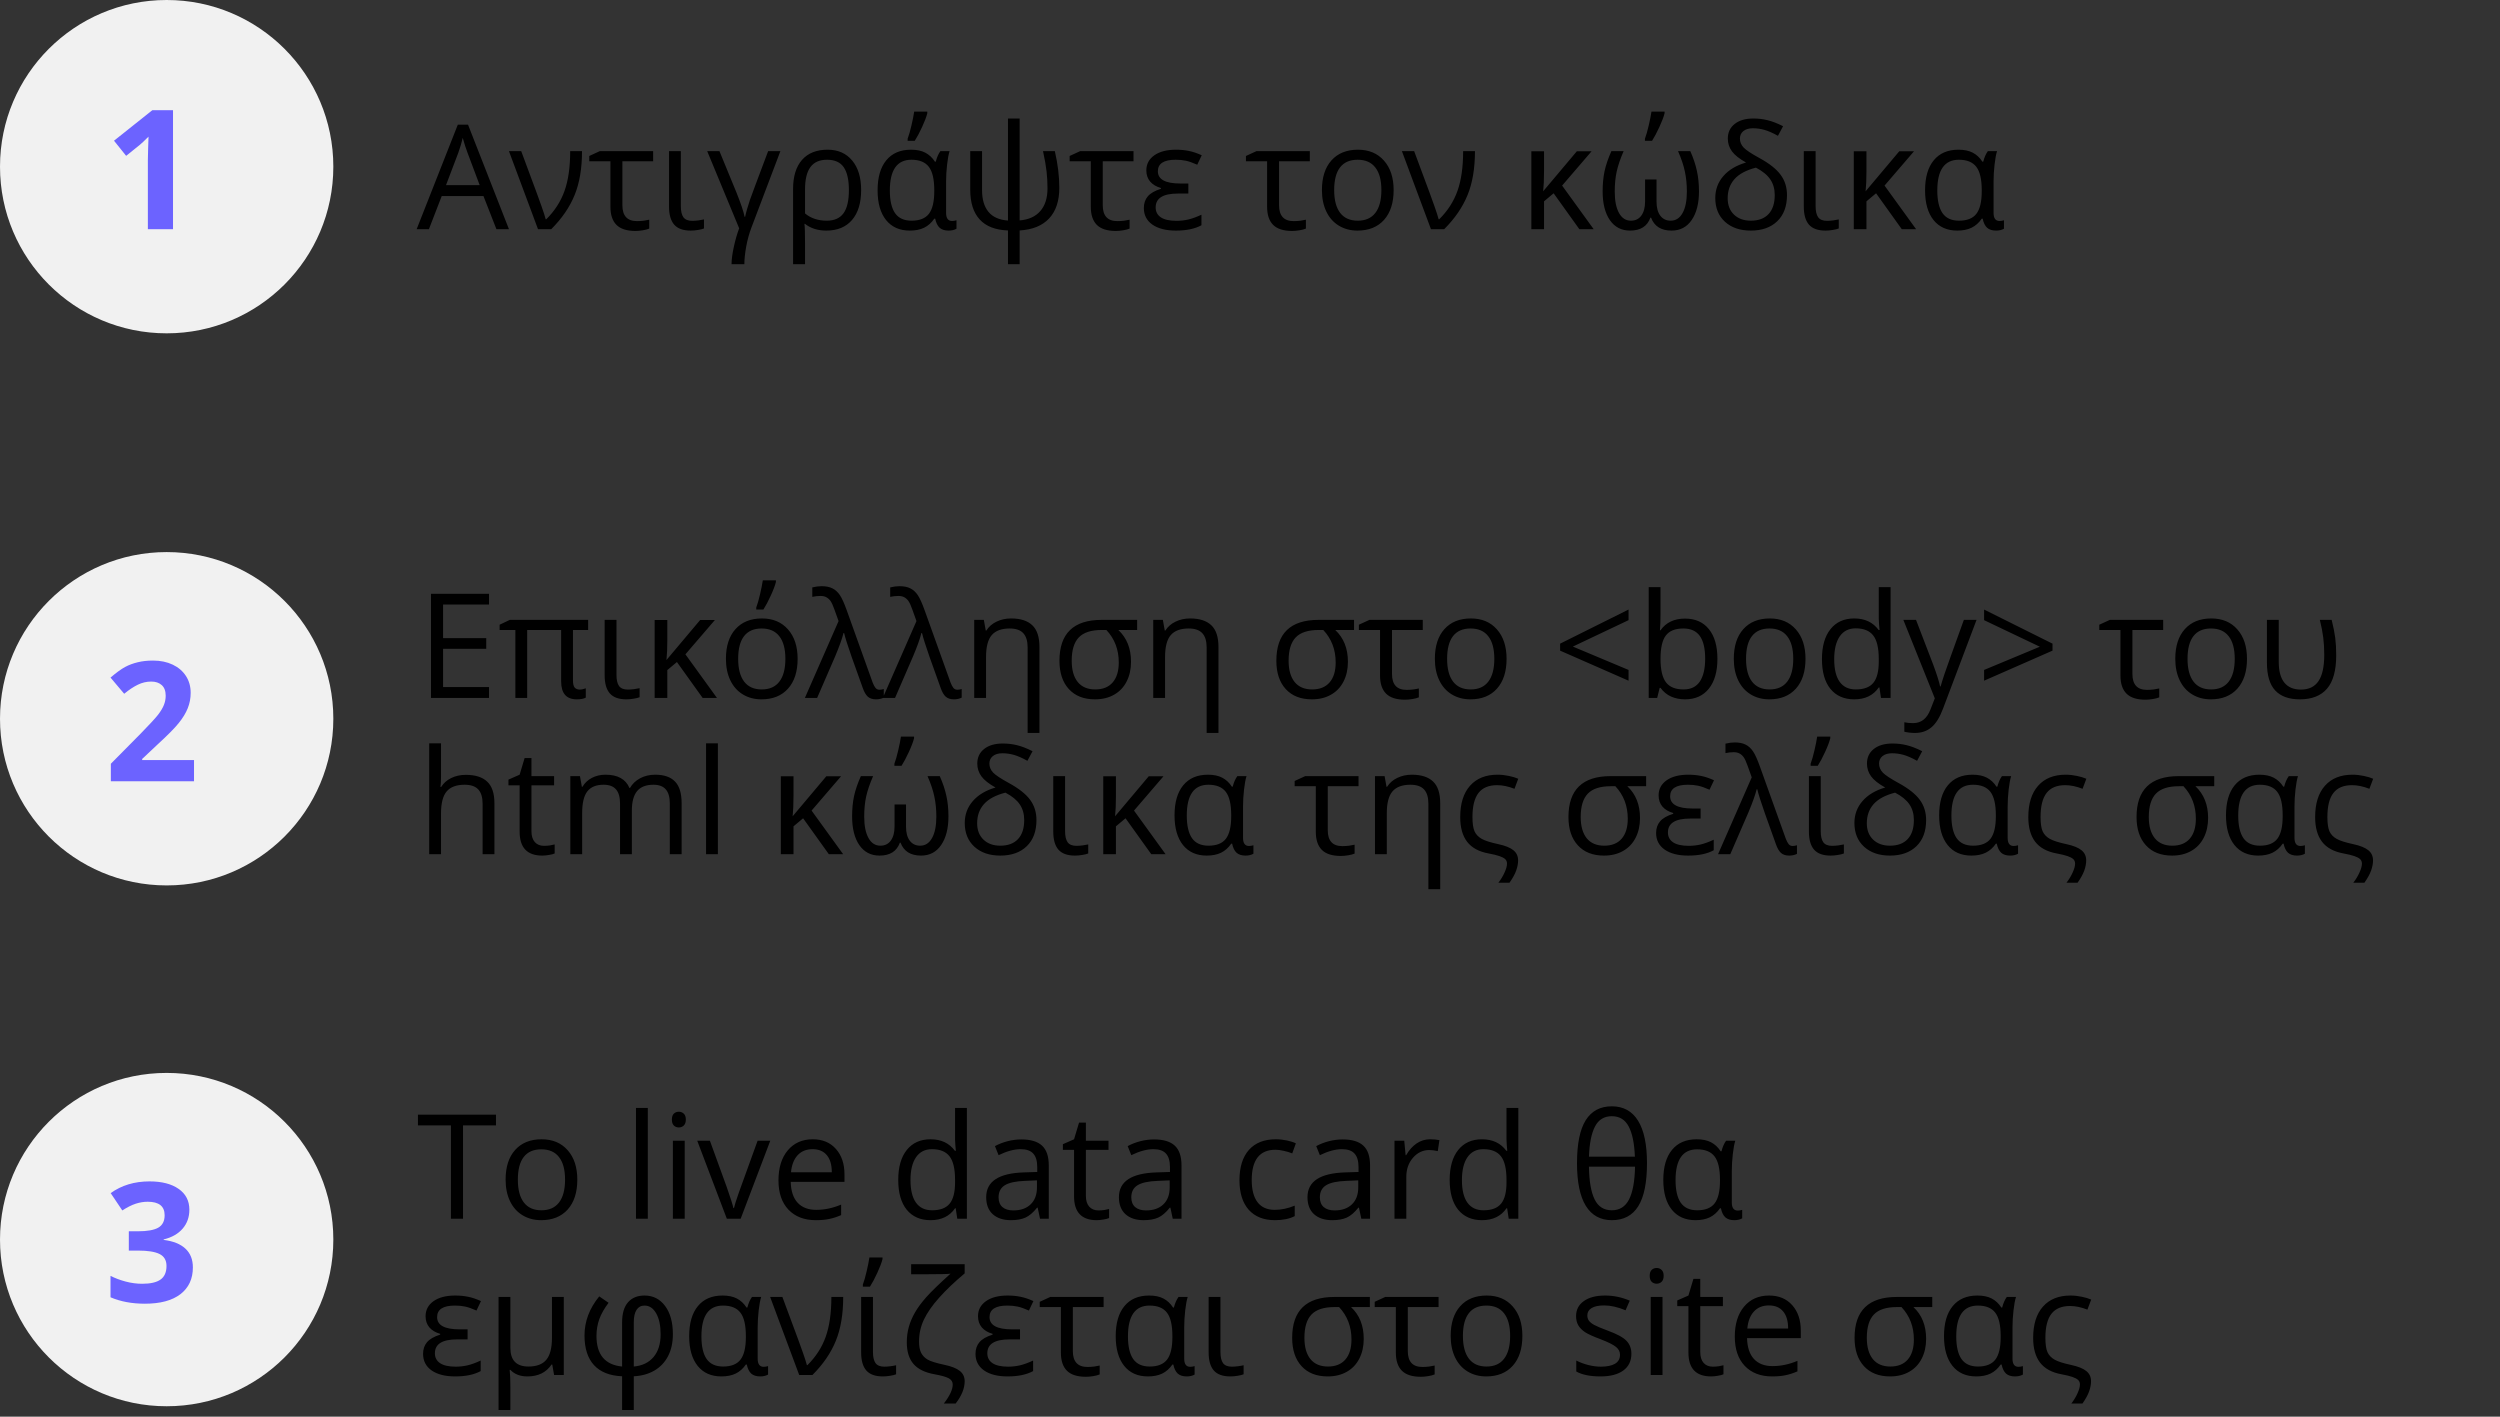 <svg width="240" height="136" viewBox="0 0 240 136" fill="none" xmlns="http://www.w3.org/2000/svg">
<rect x="0" y="0" width="240" height="136" fill="#333333" stroke="none"/>
<path d="M47.656 22L46.412 18.821H42.406L41.176 22H40L43.951 11.965H44.929L48.859 22H47.656ZM46.05 17.775L44.888 14.679C44.737 14.287 44.582 13.806 44.423 13.236C44.323 13.674 44.179 14.155 43.992 14.679L42.816 17.775H46.05ZM48.859 14.508H50.035L51.532 18.541C51.651 18.846 51.803 19.27 51.99 19.812C52.182 20.355 52.314 20.767 52.387 21.05H52.441C53.248 20.252 53.831 19.348 54.191 18.336C54.556 17.32 54.738 16.044 54.738 14.508H55.873C55.873 16.162 55.636 17.568 55.162 18.726C54.693 19.883 53.945 20.975 52.92 22H51.648L48.859 14.508ZM62.702 14.508V15.479H59.749V19.703C59.749 20.719 60.216 21.227 61.15 21.227C61.365 21.227 61.583 21.214 61.807 21.186C62.03 21.155 62.203 21.123 62.326 21.091V21.945C62.167 22.014 61.959 22.068 61.704 22.109C61.453 22.15 61.219 22.171 61 22.171C60.175 22.171 59.569 21.977 59.182 21.59C58.794 21.203 58.601 20.621 58.601 19.847V15.479H56.57V14.973L57.582 14.508H62.702ZM65.361 14.508V19.799C65.361 20.273 65.443 20.626 65.607 20.858C65.776 21.086 66.059 21.2 66.455 21.2C66.624 21.2 66.822 21.186 67.05 21.159C67.282 21.127 67.46 21.095 67.583 21.064V21.932C67.442 21.991 67.25 22.039 67.009 22.075C66.772 22.116 66.539 22.137 66.311 22.137C65.582 22.137 65.051 21.945 64.719 21.562C64.391 21.18 64.227 20.603 64.227 19.833V14.508H65.361ZM71.459 25.363H70.228C70.228 24.926 70.301 24.372 70.447 23.702C70.593 23.032 70.764 22.438 70.96 21.918L67.891 14.508H69.066L70.707 18.5C71.135 19.571 71.393 20.341 71.48 20.811H71.534C71.557 20.674 71.614 20.444 71.705 20.12C71.801 19.797 71.897 19.489 71.992 19.197C72.092 18.901 72.676 17.338 73.742 14.508H74.918L72.149 21.815C71.931 22.381 71.76 22.996 71.637 23.661C71.518 24.326 71.459 24.894 71.459 25.363ZM82.67 18.247C82.67 19.482 82.378 20.439 81.795 21.118C81.212 21.797 80.389 22.137 79.327 22.137C78.511 22.137 77.83 21.922 77.283 21.494H77.228C77.265 21.772 77.283 22.394 77.283 23.36V25.363H76.135V18.151C76.135 16.939 76.42 16.007 76.989 15.355C77.564 14.699 78.384 14.371 79.45 14.371C80.448 14.371 81.234 14.717 81.809 15.41C82.383 16.098 82.67 17.044 82.67 18.247ZM79.395 15.335C78.675 15.335 78.142 15.572 77.796 16.046C77.454 16.515 77.283 17.226 77.283 18.179V20.489C77.839 20.954 78.534 21.186 79.368 21.186C80.093 21.186 80.628 20.95 80.975 20.476C81.321 20.002 81.494 19.259 81.494 18.247C81.494 17.272 81.33 16.543 81.002 16.06C80.674 15.576 80.138 15.335 79.395 15.335ZM87.51 21.186C88.28 21.186 88.836 20.965 89.178 20.523C89.519 20.077 89.69 19.357 89.69 18.363V18.261C89.69 17.217 89.517 16.47 89.171 16.019C88.825 15.563 88.266 15.335 87.496 15.335C86.115 15.335 85.425 16.319 85.425 18.288C85.425 19.254 85.591 19.979 85.924 20.462C86.261 20.945 86.79 21.186 87.51 21.186ZM87.339 22.137C86.364 22.137 85.605 21.799 85.062 21.125C84.52 20.446 84.249 19.496 84.249 18.274C84.249 17.026 84.527 16.064 85.083 15.39C85.639 14.711 86.43 14.371 87.455 14.371C88.007 14.371 88.465 14.467 88.829 14.658C89.198 14.85 89.506 15.137 89.752 15.52H89.834C89.943 15.1 90.091 14.763 90.278 14.508H91.16C91.064 14.809 90.985 15.239 90.921 15.8C90.857 16.36 90.825 16.905 90.825 17.434V20.435C90.825 20.954 91.017 21.214 91.399 21.214C91.532 21.214 91.673 21.191 91.823 21.145V21.959C91.614 22.078 91.361 22.137 91.064 22.137C90.695 22.137 90.408 22.046 90.203 21.863C90.003 21.676 89.861 21.387 89.779 20.995H89.69C89.421 21.387 89.096 21.676 88.713 21.863C88.335 22.046 87.877 22.137 87.339 22.137ZM87.134 13.318C87.257 12.99 87.378 12.569 87.496 12.054C87.619 11.534 87.708 11.088 87.763 10.714H89.02V10.871C88.939 11.208 88.772 11.648 88.522 12.19C88.275 12.728 88.041 13.17 87.817 13.517H87.134V13.318ZM97.887 11.377V21.159C98.743 21.091 99.402 20.795 99.862 20.27C100.327 19.742 100.56 19.013 100.56 18.083C100.56 17.536 100.53 16.996 100.471 16.463C100.411 15.925 100.298 15.273 100.129 14.508H101.264C101.551 15.747 101.694 16.923 101.694 18.035C101.694 19.293 101.368 20.27 100.717 20.968C100.07 21.665 99.126 22.05 97.887 22.123V25.363H96.766V22.123C95.562 22.082 94.658 21.731 94.052 21.07C93.446 20.41 93.143 19.459 93.143 18.22V14.508H94.277V18.261C94.277 19.149 94.482 19.842 94.893 20.339C95.303 20.836 95.927 21.114 96.766 21.173V11.377H97.887ZM108.817 14.508V15.479H105.864V19.703C105.864 20.719 106.331 21.227 107.266 21.227C107.48 21.227 107.699 21.214 107.922 21.186C108.145 21.155 108.318 21.123 108.441 21.091V21.945C108.282 22.014 108.075 22.068 107.819 22.109C107.569 22.15 107.334 22.171 107.115 22.171C106.29 22.171 105.684 21.977 105.297 21.59C104.91 21.203 104.716 20.621 104.716 19.847V15.479H102.686V14.973L103.697 14.508H108.817ZM114.081 17.618V18.582H113.069C111.652 18.582 110.943 19.026 110.943 19.915C110.943 20.325 111.11 20.642 111.442 20.865C111.78 21.088 112.281 21.2 112.946 21.2C113.329 21.2 113.71 21.157 114.088 21.07C114.466 20.979 114.883 20.826 115.339 20.612V21.624C114.715 21.966 113.899 22.137 112.892 22.137C111.935 22.137 111.18 21.945 110.629 21.562C110.082 21.175 109.809 20.644 109.809 19.97C109.809 19.523 109.934 19.152 110.185 18.855C110.435 18.555 110.857 18.311 111.449 18.124V18.049C111.003 17.921 110.656 17.714 110.41 17.427C110.169 17.135 110.048 16.78 110.048 16.36C110.048 15.754 110.303 15.271 110.813 14.911C111.324 14.551 112.017 14.371 112.892 14.371C113.334 14.371 113.742 14.41 114.115 14.487C114.493 14.56 114.91 14.699 115.366 14.904L114.936 15.813C114.507 15.622 114.145 15.495 113.849 15.431C113.552 15.367 113.224 15.335 112.864 15.335C111.725 15.335 111.155 15.704 111.155 16.442C111.155 17.226 111.878 17.618 113.322 17.618H114.081ZM125.743 14.508V15.479H122.79V19.703C122.79 20.719 123.257 21.227 124.191 21.227C124.406 21.227 124.624 21.214 124.848 21.186C125.071 21.155 125.244 21.123 125.367 21.091V21.945C125.208 22.014 125 22.068 124.745 22.109C124.494 22.15 124.26 22.171 124.041 22.171C123.216 22.171 122.61 21.977 122.223 21.59C121.835 21.203 121.642 20.621 121.642 19.847V15.479H119.611V14.973L120.623 14.508H125.743ZM133.789 18.247C133.789 19.468 133.481 20.423 132.866 21.111C132.251 21.795 131.401 22.137 130.316 22.137C129.646 22.137 129.052 21.98 128.532 21.665C128.013 21.351 127.612 20.899 127.329 20.311C127.047 19.724 126.905 19.035 126.905 18.247C126.905 17.026 127.211 16.076 127.821 15.396C128.432 14.713 129.28 14.371 130.364 14.371C131.412 14.371 132.244 14.72 132.859 15.417C133.479 16.114 133.789 17.058 133.789 18.247ZM128.081 18.247C128.081 19.204 128.272 19.933 128.655 20.435C129.038 20.936 129.601 21.186 130.344 21.186C131.087 21.186 131.649 20.938 132.032 20.441C132.42 19.94 132.613 19.209 132.613 18.247C132.613 17.295 132.42 16.572 132.032 16.08C131.649 15.583 131.082 15.335 130.33 15.335C129.587 15.335 129.027 15.579 128.648 16.066C128.27 16.554 128.081 17.281 128.081 18.247ZM134.582 14.508H135.758L137.255 18.541C137.373 18.846 137.526 19.27 137.713 19.812C137.904 20.355 138.036 20.767 138.109 21.05H138.164C138.971 20.252 139.554 19.348 139.914 18.336C140.279 17.32 140.461 16.044 140.461 14.508H141.596C141.596 16.162 141.359 17.568 140.885 18.726C140.415 19.883 139.668 20.975 138.643 22H137.371L134.582 14.508ZM151.378 14.521H152.793L149.963 17.816L152.991 22H151.617L149.149 18.555L148.227 19.327V22H147.01V14.521H148.227V16.456C148.227 17.213 148.199 17.848 148.145 18.363L151.378 14.521ZM156.484 22.137C155.655 22.137 155.008 21.799 154.543 21.125C154.083 20.451 153.853 19.535 153.853 18.377C153.853 17.666 153.914 17.019 154.037 16.436C154.165 15.848 154.383 15.205 154.693 14.508H155.869C155.559 15.219 155.338 15.866 155.206 16.449C155.078 17.028 155.015 17.675 155.015 18.391C155.015 19.27 155.151 19.956 155.425 20.448C155.698 20.94 156.079 21.186 156.566 21.186C156.995 21.186 157.327 21.025 157.564 20.701C157.806 20.373 157.927 19.924 157.927 19.355V17.229H159.027V19.355C159.027 19.938 159.148 20.389 159.39 20.708C159.631 21.027 159.964 21.186 160.388 21.186C160.875 21.186 161.256 20.94 161.529 20.448C161.803 19.956 161.939 19.27 161.939 18.391C161.939 17.703 161.876 17.062 161.748 16.47C161.625 15.877 161.406 15.223 161.092 14.508H162.268C162.564 15.173 162.776 15.807 162.903 16.408C163.035 17.005 163.102 17.662 163.102 18.377C163.102 19.525 162.869 20.439 162.404 21.118C161.944 21.797 161.299 22.137 160.47 22.137C159.467 22.137 158.811 21.722 158.501 20.893H158.439C158.143 21.722 157.492 22.137 156.484 22.137ZM157.913 13.318C158.036 12.99 158.157 12.569 158.275 12.054C158.398 11.534 158.487 11.088 158.542 10.714H159.8V10.871C159.718 11.208 159.551 11.648 159.301 12.19C159.055 12.728 158.82 13.17 158.597 13.517H157.913V13.318ZM167.62 15.602C166.982 15.246 166.531 14.888 166.267 14.528C166.002 14.164 165.87 13.756 165.87 13.305C165.87 12.712 166.091 12.243 166.533 11.896C166.975 11.55 167.57 11.377 168.317 11.377C168.787 11.377 169.236 11.429 169.664 11.534C170.097 11.634 170.601 11.828 171.175 12.115L170.683 13.038C170.172 12.755 169.735 12.564 169.37 12.464C169.01 12.364 168.646 12.313 168.276 12.313C167.889 12.313 167.584 12.405 167.36 12.587C167.142 12.765 167.032 13.004 167.032 13.305C167.032 13.628 167.153 13.918 167.395 14.173C167.641 14.424 168.144 14.756 168.905 15.171C169.862 15.695 170.541 16.233 170.942 16.784C171.348 17.331 171.551 17.978 171.551 18.726C171.551 19.797 171.241 20.633 170.621 21.234C170.001 21.836 169.154 22.137 168.078 22.137C167.044 22.137 166.216 21.854 165.597 21.289C164.977 20.724 164.667 19.963 164.667 19.006C164.667 18.199 164.924 17.5 165.439 16.907C165.954 16.31 166.681 15.875 167.62 15.602ZM170.375 18.726C170.375 18.142 170.234 17.643 169.951 17.229C169.673 16.809 169.213 16.431 168.57 16.094C167.632 16.335 166.943 16.704 166.506 17.201C166.073 17.693 165.856 18.304 165.856 19.033C165.856 19.689 166.059 20.213 166.465 20.605C166.87 20.993 167.408 21.186 168.078 21.186C168.816 21.186 169.384 20.975 169.78 20.551C170.177 20.127 170.375 19.519 170.375 18.726ZM174.299 14.508V19.799C174.299 20.273 174.381 20.626 174.545 20.858C174.714 21.086 174.996 21.2 175.393 21.2C175.561 21.2 175.759 21.186 175.987 21.159C176.22 21.127 176.397 21.095 176.521 21.064V21.932C176.379 21.991 176.188 22.039 175.946 22.075C175.709 22.116 175.477 22.137 175.249 22.137C174.52 22.137 173.989 21.945 173.656 21.562C173.328 21.18 173.164 20.603 173.164 19.833V14.508H174.299ZM182.331 14.521H183.746L180.916 17.816L183.944 22H182.57L180.103 18.555L179.18 19.327V22H177.963V14.521H179.18V16.456C179.18 17.213 179.152 17.848 179.098 18.363L182.331 14.521ZM188.066 21.186C188.837 21.186 189.393 20.965 189.734 20.523C190.076 20.077 190.247 19.357 190.247 18.363V18.261C190.247 17.217 190.074 16.47 189.728 16.019C189.381 15.563 188.823 15.335 188.053 15.335C186.672 15.335 185.981 16.319 185.981 18.288C185.981 19.254 186.148 19.979 186.48 20.462C186.818 20.945 187.346 21.186 188.066 21.186ZM187.896 22.137C186.92 22.137 186.161 21.799 185.619 21.125C185.077 20.446 184.806 19.496 184.806 18.274C184.806 17.026 185.084 16.064 185.64 15.39C186.196 14.711 186.986 14.371 188.012 14.371C188.563 14.371 189.021 14.467 189.386 14.658C189.755 14.85 190.062 15.137 190.309 15.52H190.391C190.5 15.1 190.648 14.763 190.835 14.508H191.717C191.621 14.809 191.541 15.239 191.478 15.8C191.414 16.36 191.382 16.905 191.382 17.434V20.435C191.382 20.954 191.573 21.214 191.956 21.214C192.088 21.214 192.229 21.191 192.38 21.145V21.959C192.17 22.078 191.917 22.137 191.621 22.137C191.252 22.137 190.965 22.046 190.76 21.863C190.559 21.676 190.418 21.387 190.336 20.995H190.247C189.978 21.387 189.652 21.676 189.27 21.863C188.891 22.046 188.433 22.137 187.896 22.137Z" fill="black"/>
<circle cx="16" cy="16" r="16" fill="#F1F1F1"/>
<path d="M16.609 22H14.195V15.391L14.219 14.305L14.258 13.117C13.857 13.518 13.578 13.781 13.422 13.906L12.109 14.961L10.945 13.508L14.625 10.578H16.609V22Z" fill="#6C63FF"/>
<path d="M46.945 67H41.374V57.006H46.945V58.038H42.536V61.258H46.679V62.283H42.536V65.961H46.945V67ZM55.648 66.2C55.821 66.2 56.017 66.159 56.235 66.077V66.973C56.039 67.082 55.75 67.137 55.367 67.137C54.369 67.137 53.87 66.56 53.87 65.407V60.478H50.609V67H49.475V60.478H47.964V59.973L48.941 59.508H56.461V60.478H55.005V65.318C55.005 65.656 55.062 65.888 55.176 66.016C55.294 66.139 55.452 66.2 55.648 66.2ZM59.182 59.508V64.799C59.182 65.273 59.264 65.626 59.428 65.858C59.596 66.086 59.879 66.2 60.275 66.2C60.444 66.2 60.642 66.186 60.87 66.159C61.102 66.127 61.28 66.095 61.403 66.064V66.932C61.262 66.991 61.071 67.039 60.829 67.075C60.592 67.116 60.36 67.137 60.132 67.137C59.403 67.137 58.872 66.945 58.539 66.562C58.211 66.18 58.047 65.603 58.047 64.833V59.508H59.182ZM67.214 59.522H68.629L65.799 62.816L68.827 67H67.453L64.985 63.555L64.062 64.327V67H62.846V59.522H64.062V61.456C64.062 62.213 64.035 62.848 63.98 63.363L67.214 59.522ZM76.572 63.247C76.572 64.468 76.265 65.423 75.649 66.111C75.034 66.795 74.184 67.137 73.1 67.137C72.43 67.137 71.835 66.98 71.315 66.665C70.796 66.351 70.395 65.899 70.112 65.311C69.83 64.724 69.689 64.035 69.689 63.247C69.689 62.026 69.994 61.075 70.605 60.397C71.215 59.713 72.063 59.371 73.147 59.371C74.196 59.371 75.027 59.72 75.643 60.417C76.262 61.114 76.572 62.058 76.572 63.247ZM70.864 63.247C70.864 64.204 71.056 64.933 71.439 65.435C71.821 65.936 72.384 66.186 73.127 66.186C73.87 66.186 74.433 65.938 74.815 65.441C75.203 64.94 75.397 64.209 75.397 63.247C75.397 62.295 75.203 61.572 74.815 61.08C74.433 60.583 73.865 60.335 73.113 60.335C72.37 60.335 71.81 60.579 71.432 61.066C71.053 61.554 70.864 62.281 70.864 63.247ZM72.601 58.318C72.724 57.99 72.844 57.569 72.963 57.054C73.086 56.534 73.175 56.088 73.23 55.714H74.487V55.871C74.405 56.208 74.239 56.648 73.988 57.19C73.742 57.728 73.507 58.17 73.284 58.517H72.601V58.318ZM77.269 67L80.503 59.624L80.106 58.517C79.97 58.129 79.844 57.856 79.731 57.696C79.617 57.537 79.482 57.416 79.327 57.334C79.177 57.252 78.99 57.211 78.767 57.211C78.502 57.211 78.24 57.241 77.981 57.3V56.391C78.29 56.313 78.589 56.274 78.876 56.274C79.291 56.274 79.635 56.343 79.908 56.48C80.186 56.616 80.425 56.833 80.626 57.129C80.826 57.425 81.05 57.92 81.296 58.612L83.777 65.53C83.864 65.754 83.955 65.924 84.051 66.043C84.147 66.157 84.274 66.214 84.434 66.214C84.557 66.214 84.693 66.191 84.844 66.145V66.973C84.625 67.082 84.377 67.137 84.099 67.137C83.761 67.137 83.497 67.05 83.306 66.877C83.119 66.704 82.959 66.428 82.827 66.05L81.761 63.069C81.378 61.976 81.136 61.21 81.036 60.773H80.975C80.847 61.301 80.583 62.042 80.182 62.994L78.445 67H77.269ZM84.748 67L87.981 59.624L87.585 58.517C87.448 58.129 87.323 57.856 87.209 57.696C87.095 57.537 86.961 57.416 86.806 57.334C86.655 57.252 86.468 57.211 86.245 57.211C85.981 57.211 85.719 57.241 85.459 57.3V56.391C85.769 56.313 86.067 56.274 86.355 56.274C86.769 56.274 87.113 56.343 87.387 56.48C87.665 56.616 87.904 56.833 88.105 57.129C88.305 57.425 88.528 57.92 88.774 58.612L91.256 65.53C91.342 65.754 91.434 65.924 91.529 66.043C91.625 66.157 91.753 66.214 91.912 66.214C92.035 66.214 92.172 66.191 92.322 66.145V66.973C92.103 67.082 91.855 67.137 91.577 67.137C91.24 67.137 90.976 67.05 90.784 66.877C90.597 66.704 90.438 66.428 90.306 66.05L89.239 63.069C88.856 61.976 88.615 61.21 88.515 60.773H88.453C88.326 61.301 88.061 62.042 87.66 62.994L85.924 67H84.748ZM98.652 70.363V62.153C98.652 61.543 98.513 61.087 98.235 60.786C97.957 60.485 97.522 60.335 96.93 60.335C96.146 60.335 95.572 60.547 95.207 60.971C94.842 61.395 94.66 62.094 94.66 63.069V67H93.525V59.508H94.448L94.633 60.533H94.688C94.92 60.164 95.246 59.879 95.665 59.679C96.084 59.474 96.551 59.371 97.066 59.371C97.969 59.371 98.648 59.59 99.103 60.027C99.559 60.46 99.787 61.155 99.787 62.112V70.363H98.652ZM108.578 63.527C108.578 64.243 108.437 64.876 108.154 65.428C107.876 65.975 107.475 66.396 106.951 66.692C106.432 66.989 105.821 67.137 105.119 67.137C104.048 67.137 103.212 66.809 102.61 66.152C102.009 65.496 101.708 64.589 101.708 63.432C101.708 60.816 103.057 59.508 105.755 59.508H109.166V60.478H107.361C108.173 61.24 108.578 62.256 108.578 63.527ZM102.884 63.432C102.884 64.316 103.077 64.997 103.465 65.476C103.852 65.95 104.413 66.186 105.146 66.186C105.871 66.186 106.427 65.963 106.814 65.517C107.206 65.065 107.402 64.425 107.402 63.596C107.402 62.365 107.006 61.326 106.213 60.478H105.769C104.757 60.478 104.023 60.715 103.567 61.19C103.112 61.663 102.884 62.411 102.884 63.432ZM115.838 70.363V62.153C115.838 61.543 115.699 61.087 115.421 60.786C115.143 60.485 114.708 60.335 114.115 60.335C113.331 60.335 112.757 60.547 112.393 60.971C112.028 61.395 111.846 62.094 111.846 63.069V67H110.711V59.508H111.634L111.818 60.533H111.873C112.105 60.164 112.431 59.879 112.851 59.679C113.27 59.474 113.737 59.371 114.252 59.371C115.154 59.371 115.833 59.59 116.289 60.027C116.745 60.46 116.973 61.155 116.973 62.112V70.363H115.838ZM129.4 63.527C129.4 64.243 129.259 64.876 128.977 65.428C128.699 65.975 128.298 66.396 127.773 66.692C127.254 66.989 126.643 67.137 125.941 67.137C124.87 67.137 124.034 66.809 123.433 66.152C122.831 65.496 122.53 64.589 122.53 63.432C122.53 60.816 123.879 59.508 126.577 59.508H129.988V60.478H128.184C128.995 61.24 129.4 62.256 129.4 63.527ZM123.706 63.432C123.706 64.316 123.9 64.997 124.287 65.476C124.674 65.95 125.235 66.186 125.969 66.186C126.693 66.186 127.249 65.963 127.637 65.517C128.029 65.065 128.225 64.425 128.225 63.596C128.225 62.365 127.828 61.326 127.035 60.478H126.591C125.579 60.478 124.845 60.715 124.39 61.19C123.934 61.663 123.706 62.411 123.706 63.432ZM136.585 59.508V60.478H133.632V64.703C133.632 65.719 134.099 66.228 135.033 66.228C135.247 66.228 135.466 66.214 135.689 66.186C135.913 66.155 136.086 66.123 136.209 66.091V66.945C136.049 67.014 135.842 67.068 135.587 67.109C135.336 67.15 135.102 67.171 134.883 67.171C134.058 67.171 133.452 66.977 133.064 66.59C132.677 66.203 132.483 65.621 132.483 64.847V60.478H130.453V59.973L131.465 59.508H136.585ZM144.631 63.247C144.631 64.468 144.323 65.423 143.708 66.111C143.093 66.795 142.243 67.137 141.158 67.137C140.488 67.137 139.894 66.98 139.374 66.665C138.854 66.351 138.453 65.899 138.171 65.311C137.888 64.724 137.747 64.035 137.747 63.247C137.747 62.026 138.052 61.075 138.663 60.397C139.274 59.713 140.121 59.371 141.206 59.371C142.254 59.371 143.086 59.72 143.701 60.417C144.321 61.114 144.631 62.058 144.631 63.247ZM138.923 63.247C138.923 64.204 139.114 64.933 139.497 65.435C139.88 65.936 140.443 66.186 141.186 66.186C141.928 66.186 142.491 65.938 142.874 65.441C143.261 64.94 143.455 64.209 143.455 63.247C143.455 62.295 143.261 61.572 142.874 61.08C142.491 60.583 141.924 60.335 141.172 60.335C140.429 60.335 139.868 60.579 139.49 61.066C139.112 61.554 138.923 62.281 138.923 63.247ZM156.341 65.346L149.771 62.461V61.791L156.341 58.517V59.535L150.995 62.071L156.341 64.314V65.346ZM161.762 59.385C162.746 59.385 163.509 59.722 164.052 60.397C164.599 61.066 164.872 62.017 164.872 63.247C164.872 64.478 164.596 65.435 164.045 66.118C163.498 66.797 162.737 67.137 161.762 67.137C161.274 67.137 160.827 67.048 160.422 66.87C160.021 66.688 159.684 66.41 159.41 66.036H159.328L159.089 67H158.275V56.363H159.41V58.947C159.41 59.526 159.392 60.046 159.355 60.506H159.41C159.939 59.758 160.723 59.385 161.762 59.385ZM161.598 60.335C160.823 60.335 160.265 60.558 159.923 61.005C159.581 61.447 159.41 62.194 159.41 63.247C159.41 64.3 159.586 65.054 159.937 65.51C160.287 65.961 160.85 66.186 161.625 66.186C162.322 66.186 162.842 65.934 163.184 65.428C163.525 64.917 163.696 64.186 163.696 63.233C163.696 62.258 163.525 61.531 163.184 61.053C162.842 60.574 162.313 60.335 161.598 60.335ZM173.328 63.247C173.328 64.468 173.021 65.423 172.405 66.111C171.79 66.795 170.94 67.137 169.855 67.137C169.186 67.137 168.591 66.98 168.071 66.665C167.552 66.351 167.151 65.899 166.868 65.311C166.586 64.724 166.444 64.035 166.444 63.247C166.444 62.026 166.75 61.075 167.36 60.397C167.971 59.713 168.819 59.371 169.903 59.371C170.951 59.371 171.783 59.72 172.398 60.417C173.018 61.114 173.328 62.058 173.328 63.247ZM167.62 63.247C167.62 64.204 167.812 64.933 168.194 65.435C168.577 65.936 169.14 66.186 169.883 66.186C170.626 66.186 171.188 65.938 171.571 65.441C171.959 64.94 172.152 64.209 172.152 63.247C172.152 62.295 171.959 61.572 171.571 61.08C171.188 60.583 170.621 60.335 169.869 60.335C169.126 60.335 168.566 60.579 168.188 61.066C167.809 61.554 167.62 62.281 167.62 63.247ZM180.424 65.995H180.362C179.838 66.756 179.054 67.137 178.011 67.137C177.031 67.137 176.268 66.802 175.721 66.132C175.178 65.462 174.907 64.509 174.907 63.274C174.907 62.039 175.181 61.08 175.728 60.397C176.274 59.713 177.035 59.371 178.011 59.371C179.027 59.371 179.806 59.74 180.349 60.478H180.438L180.39 59.938L180.362 59.412V56.363H181.497V67H180.574L180.424 65.995ZM178.154 66.186C178.929 66.186 179.49 65.977 179.836 65.558C180.187 65.134 180.362 64.453 180.362 63.514V63.274C180.362 62.213 180.185 61.456 179.829 61.005C179.478 60.549 178.915 60.321 178.141 60.321C177.475 60.321 176.965 60.581 176.609 61.101C176.258 61.616 176.083 62.345 176.083 63.288C176.083 64.245 176.258 64.967 176.609 65.455C176.96 65.943 177.475 66.186 178.154 66.186ZM182.721 59.508H183.938L185.578 63.78C185.938 64.755 186.161 65.46 186.248 65.893H186.303C186.362 65.66 186.485 65.264 186.672 64.703C186.863 64.138 187.483 62.406 188.531 59.508H189.748L186.528 68.039C186.209 68.882 185.836 69.479 185.407 69.83C184.983 70.186 184.462 70.363 183.842 70.363C183.495 70.363 183.154 70.325 182.816 70.247V69.338C183.067 69.393 183.347 69.42 183.657 69.42C184.437 69.42 184.993 68.982 185.325 68.107L185.742 67.041L182.721 59.508ZM190.473 64.314L195.825 62.085L190.473 59.535V58.517L197.042 61.791V62.461L190.473 65.346V64.314ZM207.665 59.508V60.478H204.712V64.703C204.712 65.719 205.179 66.228 206.113 66.228C206.327 66.228 206.546 66.214 206.77 66.186C206.993 66.155 207.166 66.123 207.289 66.091V66.945C207.13 67.014 206.922 67.068 206.667 67.109C206.416 67.15 206.182 67.171 205.963 67.171C205.138 67.171 204.532 66.977 204.145 66.59C203.757 66.203 203.563 65.621 203.563 64.847V60.478H201.533V59.973L202.545 59.508H207.665ZM215.711 63.247C215.711 64.468 215.403 65.423 214.788 66.111C214.173 66.795 213.323 67.137 212.238 67.137C211.568 67.137 210.974 66.98 210.454 66.665C209.935 66.351 209.534 65.899 209.251 65.311C208.968 64.724 208.827 64.035 208.827 63.247C208.827 62.026 209.132 61.075 209.743 60.397C210.354 59.713 211.201 59.371 212.286 59.371C213.334 59.371 214.166 59.72 214.781 60.417C215.401 61.114 215.711 62.058 215.711 63.247ZM210.003 63.247C210.003 64.204 210.194 64.933 210.577 65.435C210.96 65.936 211.523 66.186 212.266 66.186C213.008 66.186 213.571 65.938 213.954 65.441C214.341 64.94 214.535 64.209 214.535 63.247C214.535 62.295 214.341 61.572 213.954 61.08C213.571 60.583 213.004 60.335 212.252 60.335C211.509 60.335 210.949 60.579 210.57 61.066C210.192 61.554 210.003 62.281 210.003 63.247ZM220.79 67.137C219.737 67.137 218.947 66.852 218.418 66.282C217.889 65.713 217.625 64.822 217.625 63.609V59.508H218.76V63.555C218.76 64.43 218.94 65.091 219.3 65.537C219.66 65.979 220.188 66.2 220.886 66.2C221.647 66.2 222.21 65.929 222.574 65.387C222.943 64.844 223.128 64.001 223.128 62.857C223.128 62.265 223.096 61.714 223.032 61.203C222.968 60.693 222.859 60.128 222.704 59.508H223.839C224.003 60.164 224.117 60.736 224.181 61.224C224.244 61.711 224.276 62.274 224.276 62.912C224.276 64.361 223.982 65.428 223.395 66.111C222.807 66.795 221.938 67.137 220.79 67.137ZM46.33 82V77.153C46.33 76.543 46.191 76.087 45.913 75.786C45.635 75.485 45.2 75.335 44.607 75.335C43.819 75.335 43.242 75.549 42.878 75.978C42.518 76.406 42.338 77.108 42.338 78.083V82H41.203V71.363H42.338V74.583C42.338 74.97 42.32 75.292 42.283 75.547H42.352C42.575 75.187 42.892 74.904 43.302 74.699C43.717 74.49 44.188 74.385 44.717 74.385C45.633 74.385 46.319 74.603 46.774 75.041C47.235 75.474 47.465 76.164 47.465 77.112V82H46.33ZM52.223 81.2C52.423 81.2 52.617 81.186 52.804 81.159C52.991 81.127 53.139 81.095 53.248 81.064V81.932C53.125 81.991 52.943 82.039 52.701 82.075C52.464 82.116 52.25 82.137 52.059 82.137C50.609 82.137 49.885 81.373 49.885 79.847V75.39H48.812V74.843L49.885 74.371L50.363 72.772H51.02V74.508H53.193V75.39H51.02V79.799C51.02 80.25 51.127 80.596 51.341 80.838C51.555 81.079 51.849 81.2 52.223 81.2ZM64.302 82V77.126C64.302 76.529 64.174 76.082 63.919 75.786C63.664 75.485 63.267 75.335 62.73 75.335C62.023 75.335 61.501 75.538 61.164 75.943C60.827 76.349 60.658 76.973 60.658 77.816V82H59.523V77.126C59.523 76.529 59.396 76.082 59.141 75.786C58.885 75.485 58.487 75.335 57.944 75.335C57.233 75.335 56.712 75.549 56.379 75.978C56.051 76.401 55.887 77.099 55.887 78.069V82H54.752V74.508H55.675L55.859 75.533H55.914C56.128 75.169 56.429 74.884 56.816 74.679C57.208 74.474 57.646 74.371 58.129 74.371C59.3 74.371 60.066 74.795 60.426 75.643H60.48C60.704 75.251 61.027 74.941 61.451 74.713C61.875 74.485 62.358 74.371 62.9 74.371C63.748 74.371 64.382 74.59 64.801 75.027C65.225 75.46 65.436 76.155 65.436 77.112V82H64.302ZM68.916 82H67.781V71.363H68.916V82ZM79.327 74.522H80.742L77.912 77.816L80.94 82H79.566L77.099 78.555L76.176 79.327V82H74.959V74.522H76.176V76.456C76.176 77.213 76.148 77.848 76.094 78.363L79.327 74.522ZM84.434 82.137C83.604 82.137 82.957 81.799 82.492 81.125C82.032 80.451 81.802 79.534 81.802 78.377C81.802 77.666 81.863 77.019 81.986 76.436C82.114 75.848 82.333 75.205 82.643 74.508H83.818C83.508 75.219 83.287 75.866 83.155 76.449C83.028 77.028 82.964 77.675 82.964 78.391C82.964 79.27 83.101 79.956 83.374 80.448C83.647 80.94 84.028 81.186 84.516 81.186C84.944 81.186 85.277 81.025 85.514 80.701C85.755 80.373 85.876 79.924 85.876 79.355V77.228H86.977V79.355C86.977 79.938 87.097 80.389 87.339 80.708C87.58 81.027 87.913 81.186 88.337 81.186C88.825 81.186 89.205 80.94 89.478 80.448C89.752 79.956 89.889 79.27 89.889 78.391C89.889 77.703 89.825 77.062 89.697 76.47C89.574 75.877 89.356 75.223 89.041 74.508H90.217C90.513 75.173 90.725 75.807 90.853 76.408C90.985 77.005 91.051 77.662 91.051 78.377C91.051 79.525 90.818 80.439 90.353 81.118C89.893 81.797 89.248 82.137 88.419 82.137C87.416 82.137 86.76 81.722 86.45 80.893H86.389C86.092 81.722 85.441 82.137 84.434 82.137ZM85.862 73.318C85.985 72.99 86.106 72.569 86.225 72.054C86.348 71.534 86.436 71.088 86.491 70.714H87.749V70.871C87.667 71.208 87.501 71.648 87.25 72.19C87.004 72.728 86.769 73.17 86.546 73.517H85.862V73.318ZM95.569 75.602C94.931 75.246 94.48 74.888 94.216 74.528C93.951 74.164 93.819 73.756 93.819 73.305C93.819 72.712 94.04 72.243 94.482 71.897C94.924 71.55 95.519 71.377 96.267 71.377C96.736 71.377 97.185 71.429 97.613 71.534C98.046 71.634 98.55 71.828 99.124 72.115L98.632 73.038C98.121 72.755 97.684 72.564 97.319 72.464C96.959 72.364 96.595 72.314 96.226 72.314C95.838 72.314 95.533 72.405 95.31 72.587C95.091 72.765 94.981 73.004 94.981 73.305C94.981 73.628 95.102 73.918 95.344 74.173C95.59 74.424 96.093 74.756 96.855 75.171C97.811 75.695 98.491 76.233 98.892 76.784C99.297 77.331 99.5 77.978 99.5 78.726C99.5 79.796 99.19 80.633 98.57 81.234C97.951 81.836 97.103 82.137 96.027 82.137C94.993 82.137 94.166 81.854 93.546 81.289C92.926 80.724 92.616 79.963 92.616 79.006C92.616 78.199 92.874 77.5 93.389 76.907C93.904 76.31 94.63 75.875 95.569 75.602ZM98.324 78.726C98.324 78.142 98.183 77.643 97.9 77.228C97.622 76.809 97.162 76.431 96.519 76.094C95.581 76.335 94.893 76.704 94.455 77.201C94.022 77.693 93.806 78.304 93.806 79.033C93.806 79.689 94.008 80.213 94.414 80.606C94.82 80.993 95.357 81.186 96.027 81.186C96.766 81.186 97.333 80.975 97.73 80.551C98.126 80.127 98.324 79.519 98.324 78.726ZM102.248 74.508V79.799C102.248 80.273 102.33 80.626 102.494 80.858C102.663 81.086 102.945 81.2 103.342 81.2C103.51 81.2 103.709 81.186 103.937 81.159C104.169 81.127 104.347 81.095 104.47 81.064V81.932C104.328 81.991 104.137 82.039 103.896 82.075C103.659 82.116 103.426 82.137 103.198 82.137C102.469 82.137 101.938 81.945 101.605 81.562C101.277 81.18 101.113 80.603 101.113 79.833V74.508H102.248ZM110.28 74.522H111.695L108.865 77.816L111.894 82H110.52L108.052 78.555L107.129 79.327V82H105.912V74.522H107.129V76.456C107.129 77.213 107.102 77.848 107.047 78.363L110.28 74.522ZM116.016 81.186C116.786 81.186 117.342 80.966 117.684 80.523C118.025 80.077 118.196 79.357 118.196 78.363V78.261C118.196 77.217 118.023 76.47 117.677 76.019C117.33 75.563 116.772 75.335 116.002 75.335C114.621 75.335 113.931 76.319 113.931 78.288C113.931 79.254 114.097 79.979 114.43 80.462C114.767 80.945 115.296 81.186 116.016 81.186ZM115.845 82.137C114.869 82.137 114.111 81.799 113.568 81.125C113.026 80.446 112.755 79.496 112.755 78.274C112.755 77.026 113.033 76.064 113.589 75.39C114.145 74.711 114.936 74.371 115.961 74.371C116.512 74.371 116.97 74.467 117.335 74.658C117.704 74.85 118.012 75.137 118.258 75.519H118.34C118.449 75.1 118.597 74.763 118.784 74.508H119.666C119.57 74.809 119.491 75.239 119.427 75.8C119.363 76.36 119.331 76.905 119.331 77.434V80.435C119.331 80.954 119.522 81.214 119.905 81.214C120.037 81.214 120.179 81.191 120.329 81.145V81.959C120.119 82.078 119.867 82.137 119.57 82.137C119.201 82.137 118.914 82.046 118.709 81.863C118.508 81.676 118.367 81.387 118.285 80.995H118.196C117.927 81.387 117.602 81.676 117.219 81.863C116.84 82.046 116.382 82.137 115.845 82.137ZM130.419 74.508V75.478H127.466V79.703C127.466 80.719 127.933 81.228 128.867 81.228C129.081 81.228 129.3 81.214 129.523 81.186C129.747 81.155 129.92 81.123 130.043 81.091V81.945C129.883 82.014 129.676 82.068 129.421 82.109C129.17 82.15 128.936 82.171 128.717 82.171C127.892 82.171 127.286 81.977 126.898 81.59C126.511 81.203 126.317 80.621 126.317 79.847V75.478H124.287V74.973L125.299 74.508H130.419ZM137.125 85.363V77.153C137.125 76.543 136.986 76.087 136.708 75.786C136.43 75.485 135.995 75.335 135.402 75.335C134.618 75.335 134.044 75.547 133.68 75.971C133.315 76.394 133.133 77.094 133.133 78.069V82H131.998V74.508H132.921L133.105 75.533H133.16C133.393 75.164 133.718 74.879 134.138 74.679C134.557 74.474 135.024 74.371 135.539 74.371C136.441 74.371 137.12 74.59 137.576 75.027C138.032 75.46 138.26 76.155 138.26 77.112V85.363H137.125ZM141.356 78.432C141.356 79.047 141.423 79.505 141.555 79.806C141.691 80.106 141.922 80.348 142.245 80.53C142.573 80.713 143.102 80.881 143.831 81.036C144.506 81.182 144.991 81.378 145.287 81.624C145.588 81.866 145.738 82.191 145.738 82.602C145.738 82.902 145.677 83.226 145.554 83.572C145.431 83.919 145.216 84.308 144.911 84.741H143.845C144.091 84.422 144.289 84.094 144.439 83.757C144.594 83.42 144.672 83.137 144.672 82.909C144.672 82.727 144.613 82.581 144.494 82.472C144.38 82.367 144.198 82.271 143.947 82.185C143.697 82.098 143.35 82.014 142.908 81.932C141.979 81.763 141.29 81.389 140.844 80.811C140.402 80.232 140.181 79.443 140.181 78.445C140.181 77.142 140.495 76.137 141.124 75.431C141.753 74.724 142.632 74.371 143.763 74.371C144.123 74.371 144.483 74.41 144.843 74.487C145.203 74.56 145.506 74.651 145.752 74.761L145.39 75.725C144.797 75.492 144.241 75.376 143.722 75.376C142.92 75.376 142.325 75.624 141.938 76.121C141.55 76.618 141.356 77.388 141.356 78.432ZM157.441 78.527C157.441 79.243 157.3 79.876 157.018 80.428C156.74 80.975 156.339 81.396 155.814 81.692C155.295 81.989 154.684 82.137 153.982 82.137C152.911 82.137 152.075 81.809 151.474 81.152C150.872 80.496 150.571 79.589 150.571 78.432C150.571 75.816 151.92 74.508 154.618 74.508H158.029V75.478H156.225C157.036 76.24 157.441 77.256 157.441 78.527ZM151.747 78.432C151.747 79.316 151.941 79.997 152.328 80.476C152.715 80.95 153.276 81.186 154.01 81.186C154.734 81.186 155.29 80.963 155.678 80.517C156.07 80.065 156.266 79.425 156.266 78.596C156.266 77.365 155.869 76.326 155.076 75.478H154.632C153.62 75.478 152.886 75.716 152.431 76.189C151.975 76.663 151.747 77.411 151.747 78.432ZM163.259 77.618V78.582H162.247C160.83 78.582 160.121 79.026 160.121 79.915C160.121 80.325 160.287 80.642 160.62 80.865C160.957 81.088 161.459 81.2 162.124 81.2C162.507 81.2 162.887 81.157 163.266 81.07C163.644 80.979 164.061 80.826 164.517 80.612V81.624C163.892 81.966 163.076 82.137 162.069 82.137C161.112 82.137 160.358 81.945 159.807 81.562C159.26 81.175 158.986 80.644 158.986 79.97C158.986 79.523 159.112 79.152 159.362 78.856C159.613 78.555 160.035 78.311 160.627 78.124V78.049C160.18 77.921 159.834 77.714 159.588 77.427C159.346 77.135 159.226 76.78 159.226 76.36C159.226 75.754 159.481 75.271 159.991 74.911C160.502 74.551 161.194 74.371 162.069 74.371C162.511 74.371 162.919 74.41 163.293 74.487C163.671 74.56 164.088 74.699 164.544 74.904L164.113 75.814C163.685 75.622 163.323 75.495 163.026 75.431C162.73 75.367 162.402 75.335 162.042 75.335C160.903 75.335 160.333 75.704 160.333 76.442C160.333 77.226 161.055 77.618 162.5 77.618H163.259ZM164.934 82L168.167 74.624L167.771 73.517C167.634 73.129 167.508 72.856 167.395 72.696C167.281 72.537 167.146 72.416 166.991 72.334C166.841 72.252 166.654 72.211 166.431 72.211C166.166 72.211 165.904 72.241 165.645 72.3V71.391C165.954 71.313 166.253 71.274 166.54 71.274C166.955 71.274 167.299 71.343 167.572 71.48C167.85 71.616 168.09 71.833 168.29 72.129C168.491 72.425 168.714 72.92 168.96 73.612L171.441 80.53C171.528 80.754 171.619 80.924 171.715 81.043C171.811 81.157 171.938 81.214 172.098 81.214C172.221 81.214 172.357 81.191 172.508 81.145V81.973C172.289 82.082 172.041 82.137 171.763 82.137C171.425 82.137 171.161 82.05 170.97 81.877C170.783 81.704 170.623 81.428 170.491 81.05L169.425 78.069C169.042 76.976 168.8 76.21 168.7 75.772H168.639C168.511 76.301 168.247 77.042 167.846 77.994L166.109 82H164.934ZM174.791 74.508V79.799C174.791 80.273 174.873 80.626 175.037 80.858C175.206 81.086 175.488 81.2 175.885 81.2C176.053 81.2 176.252 81.186 176.479 81.159C176.712 81.127 176.89 81.095 177.013 81.064V81.932C176.871 81.991 176.68 82.039 176.438 82.075C176.201 82.116 175.969 82.137 175.741 82.137C175.012 82.137 174.481 81.945 174.148 81.562C173.82 81.18 173.656 80.603 173.656 79.833V74.508H174.791ZM173.82 73.318C173.943 72.99 174.064 72.569 174.183 72.054C174.306 71.534 174.395 71.088 174.449 70.714H175.707V70.871C175.625 71.208 175.459 71.648 175.208 72.19C174.962 72.728 174.727 73.17 174.504 73.517H173.82V73.318ZM180.978 75.602C180.34 75.246 179.888 74.888 179.624 74.528C179.36 74.164 179.228 73.756 179.228 73.305C179.228 72.712 179.449 72.243 179.891 71.897C180.333 71.55 180.927 71.377 181.675 71.377C182.144 71.377 182.593 71.429 183.021 71.534C183.454 71.634 183.958 71.828 184.532 72.115L184.04 73.038C183.53 72.755 183.092 72.564 182.728 72.464C182.368 72.364 182.003 72.314 181.634 72.314C181.246 72.314 180.941 72.405 180.718 72.587C180.499 72.765 180.39 73.004 180.39 73.305C180.39 73.628 180.51 73.918 180.752 74.173C180.998 74.424 181.502 74.756 182.263 75.171C183.22 75.695 183.899 76.233 184.3 76.784C184.705 77.331 184.908 77.978 184.908 78.726C184.908 79.796 184.598 80.633 183.979 81.234C183.359 81.836 182.511 82.137 181.436 82.137C180.401 82.137 179.574 81.854 178.954 81.289C178.334 80.724 178.024 79.963 178.024 79.006C178.024 78.199 178.282 77.5 178.797 76.907C179.312 76.31 180.039 75.875 180.978 75.602ZM183.732 78.726C183.732 78.142 183.591 77.643 183.309 77.228C183.031 76.809 182.57 76.431 181.928 76.094C180.989 76.335 180.301 76.704 179.863 77.201C179.43 77.693 179.214 78.304 179.214 79.033C179.214 79.689 179.417 80.213 179.822 80.606C180.228 80.993 180.766 81.186 181.436 81.186C182.174 81.186 182.741 80.975 183.138 80.551C183.534 80.127 183.732 79.519 183.732 78.726ZM189.42 81.186C190.19 81.186 190.746 80.966 191.088 80.523C191.43 80.077 191.601 79.357 191.601 78.363V78.261C191.601 77.217 191.427 76.47 191.081 76.019C190.735 75.563 190.176 75.335 189.406 75.335C188.025 75.335 187.335 76.319 187.335 78.288C187.335 79.254 187.501 79.979 187.834 80.462C188.171 80.945 188.7 81.186 189.42 81.186ZM189.249 82.137C188.274 82.137 187.515 81.799 186.973 81.125C186.43 80.446 186.159 79.496 186.159 78.274C186.159 77.026 186.437 76.064 186.993 75.39C187.549 74.711 188.34 74.371 189.365 74.371C189.917 74.371 190.375 74.467 190.739 74.658C191.108 74.85 191.416 75.137 191.662 75.519H191.744C191.854 75.1 192.002 74.763 192.188 74.508H193.07C192.975 74.809 192.895 75.239 192.831 75.8C192.767 76.36 192.735 76.905 192.735 77.434V80.435C192.735 80.954 192.927 81.214 193.31 81.214C193.442 81.214 193.583 81.191 193.733 81.145V81.959C193.524 82.078 193.271 82.137 192.975 82.137C192.605 82.137 192.318 82.046 192.113 81.863C191.913 81.676 191.771 81.387 191.689 80.995H191.601C191.332 81.387 191.006 81.676 190.623 81.863C190.245 82.046 189.787 82.137 189.249 82.137ZM195.894 78.432C195.894 79.047 195.96 79.505 196.092 79.806C196.229 80.106 196.459 80.348 196.782 80.53C197.11 80.713 197.639 80.881 198.368 81.036C199.043 81.182 199.528 81.378 199.824 81.624C200.125 81.866 200.275 82.191 200.275 82.602C200.275 82.902 200.214 83.226 200.091 83.572C199.968 83.919 199.754 84.308 199.448 84.741H198.382C198.628 84.422 198.826 84.094 198.977 83.757C199.132 83.42 199.209 83.137 199.209 82.909C199.209 82.727 199.15 82.581 199.031 82.472C198.917 82.367 198.735 82.271 198.484 82.185C198.234 82.098 197.887 82.014 197.445 81.932C196.516 81.763 195.827 81.389 195.381 80.811C194.939 80.232 194.718 79.443 194.718 78.445C194.718 77.142 195.032 76.137 195.661 75.431C196.29 74.724 197.17 74.371 198.3 74.371C198.66 74.371 199.02 74.41 199.38 74.487C199.74 74.56 200.043 74.651 200.289 74.761L199.927 75.725C199.334 75.492 198.778 75.376 198.259 75.376C197.457 75.376 196.862 75.624 196.475 76.121C196.087 76.618 195.894 77.388 195.894 78.432ZM211.979 78.527C211.979 79.243 211.837 79.876 211.555 80.428C211.277 80.975 210.876 81.396 210.352 81.692C209.832 81.989 209.221 82.137 208.52 82.137C207.449 82.137 206.612 81.809 206.011 81.152C205.409 80.496 205.108 79.589 205.108 78.432C205.108 75.816 206.457 74.508 209.155 74.508H212.566V75.478H210.762C211.573 76.24 211.979 77.256 211.979 78.527ZM206.284 78.432C206.284 79.316 206.478 79.997 206.865 80.476C207.253 80.95 207.813 81.186 208.547 81.186C209.271 81.186 209.827 80.963 210.215 80.517C210.607 80.065 210.803 79.425 210.803 78.596C210.803 77.365 210.406 76.326 209.613 75.478H209.169C208.157 75.478 207.424 75.716 206.968 76.189C206.512 76.663 206.284 77.411 206.284 78.432ZM216.955 81.186C217.725 81.186 218.281 80.966 218.623 80.523C218.965 80.077 219.136 79.357 219.136 78.363V78.261C219.136 77.217 218.963 76.47 218.616 76.019C218.27 75.563 217.712 75.335 216.941 75.335C215.561 75.335 214.87 76.319 214.87 78.288C214.87 79.254 215.036 79.979 215.369 80.462C215.706 80.945 216.235 81.186 216.955 81.186ZM216.784 82.137C215.809 82.137 215.05 81.799 214.508 81.125C213.965 80.446 213.694 79.496 213.694 78.274C213.694 77.026 213.972 76.064 214.528 75.39C215.084 74.711 215.875 74.371 216.9 74.371C217.452 74.371 217.91 74.467 218.274 74.658C218.644 74.85 218.951 75.137 219.197 75.519H219.279C219.389 75.1 219.537 74.763 219.724 74.508H220.605C220.51 74.809 220.43 75.239 220.366 75.8C220.302 76.36 220.271 76.905 220.271 77.434V80.435C220.271 80.954 220.462 81.214 220.845 81.214C220.977 81.214 221.118 81.191 221.269 81.145V81.959C221.059 82.078 220.806 82.137 220.51 82.137C220.141 82.137 219.854 82.046 219.648 81.863C219.448 81.676 219.307 81.387 219.225 80.995H219.136C218.867 81.387 218.541 81.676 218.158 81.863C217.78 82.046 217.322 82.137 216.784 82.137ZM223.429 78.432C223.429 79.047 223.495 79.505 223.627 79.806C223.764 80.106 223.994 80.348 224.317 80.53C224.646 80.713 225.174 80.881 225.903 81.036C226.578 81.182 227.063 81.378 227.359 81.624C227.66 81.866 227.811 82.191 227.811 82.602C227.811 82.902 227.749 83.226 227.626 83.572C227.503 83.919 227.289 84.308 226.983 84.741H225.917C226.163 84.422 226.361 84.094 226.512 83.757C226.667 83.42 226.744 83.137 226.744 82.909C226.744 82.727 226.685 82.581 226.566 82.472C226.452 82.367 226.27 82.271 226.02 82.185C225.769 82.098 225.423 82.014 224.98 81.932C224.051 81.763 223.363 81.389 222.916 80.811C222.474 80.232 222.253 79.443 222.253 78.445C222.253 77.142 222.567 76.137 223.196 75.431C223.825 74.724 224.705 74.371 225.835 74.371C226.195 74.371 226.555 74.41 226.915 74.487C227.275 74.56 227.578 74.651 227.824 74.761L227.462 75.725C226.869 75.492 226.313 75.376 225.794 75.376C224.992 75.376 224.397 75.624 224.01 76.121C223.622 76.618 223.429 77.388 223.429 78.432Z" fill="black"/>
<circle cx="16" cy="69" r="16" fill="#F1F1F1"/>
<path d="M18.625 75H10.641V73.32L13.508 70.422C14.357 69.552 14.912 68.951 15.172 68.617C15.432 68.279 15.62 67.966 15.734 67.68C15.849 67.393 15.906 67.096 15.906 66.789C15.906 66.331 15.779 65.99 15.523 65.766C15.273 65.542 14.938 65.43 14.516 65.43C14.073 65.43 13.643 65.531 13.227 65.734C12.81 65.938 12.375 66.227 11.922 66.602L10.609 65.047C11.172 64.568 11.638 64.229 12.008 64.031C12.378 63.833 12.781 63.682 13.219 63.578C13.656 63.469 14.146 63.414 14.688 63.414C15.401 63.414 16.031 63.544 16.578 63.805C17.125 64.065 17.549 64.43 17.852 64.898C18.154 65.367 18.305 65.904 18.305 66.508C18.305 67.034 18.211 67.529 18.023 67.992C17.841 68.451 17.555 68.922 17.164 69.406C16.779 69.891 16.096 70.581 15.117 71.477L13.648 72.859V72.969H18.625V75Z" fill="#6C63FF"/>
<path d="M44.45 117H43.288V108.038H40.123V107.006H47.615V108.038H44.45V117ZM55.422 113.247C55.422 114.468 55.114 115.423 54.499 116.111C53.884 116.795 53.034 117.137 51.949 117.137C51.279 117.137 50.685 116.979 50.165 116.665C49.645 116.351 49.245 115.899 48.962 115.312C48.679 114.724 48.538 114.035 48.538 113.247C48.538 112.026 48.843 111.076 49.454 110.396C50.065 109.713 50.912 109.371 51.997 109.371C53.045 109.371 53.877 109.72 54.492 110.417C55.112 111.114 55.422 112.058 55.422 113.247ZM49.714 113.247C49.714 114.204 49.905 114.933 50.288 115.435C50.671 115.936 51.234 116.187 51.977 116.187C52.719 116.187 53.282 115.938 53.665 115.441C54.052 114.94 54.246 114.209 54.246 113.247C54.246 112.295 54.052 111.572 53.665 111.08C53.282 110.583 52.715 110.335 51.963 110.335C51.22 110.335 50.66 110.579 50.281 111.066C49.903 111.554 49.714 112.281 49.714 113.247ZM62.19 117H61.055V106.363H62.19V117ZM65.731 117H64.596V109.508H65.731V117ZM64.5 107.478C64.5 107.218 64.564 107.029 64.691 106.91C64.819 106.787 64.978 106.726 65.17 106.726C65.352 106.726 65.509 106.787 65.642 106.91C65.774 107.033 65.84 107.222 65.84 107.478C65.84 107.733 65.774 107.924 65.642 108.052C65.509 108.175 65.352 108.236 65.17 108.236C64.978 108.236 64.819 108.175 64.691 108.052C64.564 107.924 64.5 107.733 64.5 107.478ZM69.777 117L66.934 109.508H68.15L69.764 113.951C70.128 114.99 70.342 115.665 70.406 115.975H70.461C70.511 115.733 70.668 115.234 70.933 114.478C71.201 113.716 71.801 112.06 72.731 109.508H73.947L71.103 117H69.777ZM78.315 117.137C77.208 117.137 76.333 116.799 75.69 116.125C75.052 115.451 74.733 114.514 74.733 113.315C74.733 112.108 75.03 111.148 75.622 110.438C76.219 109.727 77.019 109.371 78.022 109.371C78.96 109.371 79.703 109.681 80.25 110.301C80.797 110.916 81.07 111.729 81.07 112.741V113.459H75.909C75.932 114.339 76.153 115.006 76.572 115.462C76.996 115.918 77.591 116.146 78.356 116.146C79.163 116.146 79.961 115.977 80.749 115.64V116.651C80.348 116.825 79.967 116.948 79.607 117.021C79.252 117.098 78.821 117.137 78.315 117.137ZM78.008 110.321C77.406 110.321 76.925 110.517 76.565 110.909C76.21 111.301 76 111.843 75.936 112.536H79.853C79.853 111.821 79.694 111.274 79.375 110.896C79.056 110.513 78.6 110.321 78.008 110.321ZM91.748 115.995H91.686C91.162 116.756 90.379 117.137 89.335 117.137C88.355 117.137 87.592 116.802 87.045 116.132C86.503 115.462 86.231 114.509 86.231 113.274C86.231 112.039 86.505 111.08 87.052 110.396C87.599 109.713 88.36 109.371 89.335 109.371C90.351 109.371 91.13 109.74 91.673 110.479H91.762L91.714 109.938L91.686 109.412V106.363H92.821V117H91.898L91.748 115.995ZM89.478 116.187C90.253 116.187 90.814 115.977 91.16 115.558C91.511 115.134 91.686 114.452 91.686 113.514V113.274C91.686 112.213 91.509 111.456 91.153 111.005C90.802 110.549 90.24 110.321 89.465 110.321C88.799 110.321 88.289 110.581 87.934 111.101C87.583 111.616 87.407 112.345 87.407 113.288C87.407 114.245 87.583 114.967 87.934 115.455C88.284 115.943 88.799 116.187 89.478 116.187ZM99.842 117L99.616 115.934H99.561C99.188 116.403 98.814 116.722 98.44 116.891C98.071 117.055 97.609 117.137 97.053 117.137C96.31 117.137 95.727 116.945 95.303 116.562C94.883 116.18 94.674 115.635 94.674 114.929C94.674 113.416 95.884 112.623 98.304 112.55L99.575 112.509V112.044C99.575 111.456 99.448 111.023 99.192 110.745C98.942 110.463 98.538 110.321 97.982 110.321C97.358 110.321 96.652 110.513 95.863 110.896L95.515 110.027C95.884 109.827 96.287 109.67 96.725 109.556C97.167 109.442 97.609 109.385 98.051 109.385C98.944 109.385 99.605 109.583 100.033 109.979C100.466 110.376 100.683 111.012 100.683 111.887V117H99.842ZM97.278 116.2C97.985 116.2 98.538 116.007 98.939 115.619C99.345 115.232 99.548 114.689 99.548 113.992V113.315L98.413 113.363C97.511 113.395 96.859 113.536 96.458 113.787C96.061 114.033 95.863 114.418 95.863 114.942C95.863 115.353 95.986 115.665 96.232 115.879C96.483 116.093 96.832 116.2 97.278 116.2ZM105.447 116.2C105.648 116.2 105.841 116.187 106.028 116.159C106.215 116.127 106.363 116.095 106.473 116.063V116.932C106.35 116.991 106.167 117.039 105.926 117.075C105.689 117.116 105.475 117.137 105.283 117.137C103.834 117.137 103.109 116.373 103.109 114.847V110.39H102.036V109.843L103.109 109.371L103.588 107.771H104.244V109.508H106.418V110.39H104.244V114.799C104.244 115.25 104.351 115.596 104.565 115.838C104.78 116.079 105.074 116.2 105.447 116.2ZM112.584 117L112.358 115.934H112.304C111.93 116.403 111.556 116.722 111.183 116.891C110.813 117.055 110.351 117.137 109.795 117.137C109.052 117.137 108.469 116.945 108.045 116.562C107.626 116.18 107.416 115.635 107.416 114.929C107.416 113.416 108.626 112.623 111.046 112.55L112.317 112.509V112.044C112.317 111.456 112.19 111.023 111.935 110.745C111.684 110.463 111.281 110.321 110.725 110.321C110.1 110.321 109.394 110.513 108.605 110.896L108.257 110.027C108.626 109.827 109.029 109.67 109.467 109.556C109.909 109.442 110.351 109.385 110.793 109.385C111.686 109.385 112.347 109.583 112.775 109.979C113.208 110.376 113.425 111.012 113.425 111.887V117H112.584ZM110.021 116.2C110.727 116.2 111.281 116.007 111.682 115.619C112.087 115.232 112.29 114.689 112.29 113.992V113.315L111.155 113.363C110.253 113.395 109.601 113.536 109.2 113.787C108.804 114.033 108.605 114.418 108.605 114.942C108.605 115.353 108.729 115.665 108.975 115.879C109.225 116.093 109.574 116.2 110.021 116.2ZM122.4 117.137C121.316 117.137 120.475 116.804 119.878 116.139C119.285 115.469 118.989 114.523 118.989 113.302C118.989 112.049 119.29 111.08 119.892 110.396C120.498 109.713 121.359 109.371 122.476 109.371C122.836 109.371 123.196 109.41 123.556 109.487C123.916 109.565 124.198 109.656 124.403 109.761L124.055 110.725C123.804 110.624 123.531 110.542 123.234 110.479C122.938 110.41 122.676 110.376 122.448 110.376C120.926 110.376 120.165 111.347 120.165 113.288C120.165 114.209 120.35 114.915 120.719 115.407C121.092 115.899 121.644 116.146 122.373 116.146C122.997 116.146 123.638 116.011 124.294 115.742V116.747C123.793 117.007 123.161 117.137 122.4 117.137ZM130.686 117L130.46 115.934H130.405C130.032 116.403 129.658 116.722 129.284 116.891C128.915 117.055 128.452 117.137 127.896 117.137C127.154 117.137 126.57 116.945 126.146 116.562C125.727 116.18 125.518 115.635 125.518 114.929C125.518 113.416 126.728 112.623 129.147 112.55L130.419 112.509V112.044C130.419 111.456 130.291 111.023 130.036 110.745C129.785 110.463 129.382 110.321 128.826 110.321C128.202 110.321 127.495 110.513 126.707 110.896L126.358 110.027C126.728 109.827 127.131 109.67 127.568 109.556C128.01 109.442 128.452 109.385 128.895 109.385C129.788 109.385 130.449 109.583 130.877 109.979C131.31 110.376 131.526 111.012 131.526 111.887V117H130.686ZM128.122 116.2C128.828 116.2 129.382 116.007 129.783 115.619C130.189 115.232 130.392 114.689 130.392 113.992V113.315L129.257 113.363C128.354 113.395 127.703 113.536 127.302 113.787C126.905 114.033 126.707 114.418 126.707 114.942C126.707 115.353 126.83 115.665 127.076 115.879C127.327 116.093 127.675 116.2 128.122 116.2ZM137.289 109.371C137.622 109.371 137.92 109.398 138.185 109.453L138.027 110.506C137.717 110.438 137.444 110.403 137.207 110.403C136.601 110.403 136.081 110.649 135.648 111.142C135.22 111.634 135.006 112.247 135.006 112.98V117H133.871V109.508H134.808L134.938 110.896H134.992C135.27 110.408 135.605 110.032 135.997 109.768C136.389 109.503 136.82 109.371 137.289 109.371ZM144.686 115.995H144.624C144.1 116.756 143.316 117.137 142.272 117.137C141.293 117.137 140.529 116.802 139.982 116.132C139.44 115.462 139.169 114.509 139.169 113.274C139.169 112.039 139.442 111.08 139.989 110.396C140.536 109.713 141.297 109.371 142.272 109.371C143.289 109.371 144.068 109.74 144.61 110.479H144.699L144.651 109.938L144.624 109.412V106.363H145.759V117H144.836L144.686 115.995ZM142.416 116.187C143.191 116.187 143.751 115.977 144.098 115.558C144.449 115.134 144.624 114.452 144.624 113.514V113.274C144.624 112.213 144.446 111.456 144.091 111.005C143.74 110.549 143.177 110.321 142.402 110.321C141.737 110.321 141.227 110.581 140.871 111.101C140.52 111.616 140.345 112.345 140.345 113.288C140.345 114.245 140.52 114.967 140.871 115.455C141.222 115.943 141.737 116.187 142.416 116.187ZM158.111 111.668C158.111 113.518 157.833 114.892 157.277 115.79C156.721 116.688 155.874 117.137 154.734 117.137C153.641 117.137 152.809 116.679 152.239 115.763C151.674 114.842 151.392 113.477 151.392 111.668C151.392 109.813 151.67 108.439 152.226 107.546C152.786 106.653 153.622 106.206 154.734 106.206C155.846 106.206 156.687 106.669 157.257 107.594C157.826 108.514 158.111 109.872 158.111 111.668ZM154.734 116.187C155.482 116.187 156.033 115.84 156.389 115.147C156.744 114.45 156.936 113.402 156.963 112.003H152.54C152.558 113.388 152.738 114.432 153.08 115.134C153.422 115.836 153.973 116.187 154.734 116.187ZM154.734 107.156C154.001 107.156 153.463 107.484 153.121 108.141C152.779 108.792 152.586 109.758 152.54 111.039H156.949C156.899 109.758 156.701 108.792 156.354 108.141C156.008 107.484 155.468 107.156 154.734 107.156ZM162.938 116.187C163.708 116.187 164.264 115.965 164.605 115.523C164.947 115.077 165.118 114.357 165.118 113.363V113.261C165.118 112.217 164.945 111.47 164.599 111.019C164.252 110.563 163.694 110.335 162.924 110.335C161.543 110.335 160.853 111.319 160.853 113.288C160.853 114.254 161.019 114.979 161.352 115.462C161.689 115.945 162.217 116.187 162.938 116.187ZM162.767 117.137C161.791 117.137 161.033 116.799 160.49 116.125C159.948 115.446 159.677 114.496 159.677 113.274C159.677 112.026 159.955 111.064 160.511 110.39C161.067 109.711 161.857 109.371 162.883 109.371C163.434 109.371 163.892 109.467 164.257 109.658C164.626 109.85 164.934 110.137 165.18 110.52H165.262C165.371 110.1 165.519 109.763 165.706 109.508H166.588C166.492 109.809 166.412 110.239 166.349 110.8C166.285 111.36 166.253 111.905 166.253 112.434V115.435C166.253 115.954 166.444 116.214 166.827 116.214C166.959 116.214 167.101 116.191 167.251 116.146V116.959C167.041 117.077 166.788 117.137 166.492 117.137C166.123 117.137 165.836 117.046 165.631 116.863C165.43 116.676 165.289 116.387 165.207 115.995H165.118C164.849 116.387 164.523 116.676 164.141 116.863C163.762 117.046 163.304 117.137 162.767 117.137ZM44.888 127.618V128.582H43.876C42.459 128.582 41.75 129.026 41.75 129.915C41.75 130.325 41.916 130.642 42.249 130.865C42.586 131.089 43.088 131.2 43.753 131.2C44.136 131.2 44.516 131.157 44.895 131.07C45.273 130.979 45.69 130.826 46.145 130.612V131.624C45.521 131.966 44.705 132.137 43.698 132.137C42.741 132.137 41.987 131.945 41.435 131.562C40.889 131.175 40.615 130.644 40.615 129.97C40.615 129.523 40.741 129.152 40.991 128.855C41.242 128.555 41.663 128.311 42.256 128.124V128.049C41.809 127.921 41.463 127.714 41.217 127.427C40.975 127.135 40.855 126.78 40.855 126.36C40.855 125.754 41.11 125.271 41.62 124.911C42.13 124.551 42.823 124.371 43.698 124.371C44.14 124.371 44.548 124.41 44.922 124.487C45.3 124.56 45.717 124.699 46.173 124.904L45.742 125.813C45.314 125.622 44.952 125.494 44.655 125.431C44.359 125.367 44.031 125.335 43.671 125.335C42.532 125.335 41.962 125.704 41.962 126.442C41.962 127.226 42.684 127.618 44.129 127.618H44.888ZM48.996 129.396C48.996 130.59 49.575 131.187 50.732 131.187C51.512 131.187 52.081 130.972 52.441 130.544C52.806 130.111 52.988 129.411 52.988 128.445V124.508H54.123V132H53.193L53.016 130.995H52.947C52.441 131.756 51.667 132.137 50.623 132.137C49.94 132.137 49.397 131.927 48.996 131.508H48.928C48.973 131.891 48.996 132.447 48.996 133.176V135.363H47.861V124.508H48.996V129.396ZM59.722 135.363V132.123C58.537 132.073 57.639 131.717 57.028 131.057C56.418 130.391 56.112 129.441 56.112 128.206C56.112 126.857 56.584 125.606 57.527 124.453L58.423 125.068C58.017 125.602 57.721 126.123 57.534 126.634C57.352 127.144 57.261 127.682 57.261 128.247C57.261 130.047 58.081 131.027 59.722 131.187V126.948C59.722 126.096 59.911 125.453 60.289 125.021C60.667 124.588 61.196 124.371 61.875 124.371C62.695 124.371 63.354 124.706 63.851 125.376C64.347 126.041 64.596 126.944 64.596 128.083C64.596 128.894 64.441 129.598 64.131 130.195C63.821 130.788 63.383 131.248 62.818 131.576C62.253 131.904 61.595 132.087 60.843 132.123V135.363H59.722ZM63.42 128.097C63.42 127.254 63.279 126.584 62.996 126.087C62.714 125.586 62.34 125.335 61.875 125.335C61.542 125.335 61.287 125.472 61.109 125.745C60.932 126.019 60.843 126.415 60.843 126.935V131.187C61.658 131.114 62.292 130.808 62.743 130.271C63.194 129.733 63.42 129.008 63.42 128.097ZM69.422 131.187C70.192 131.187 70.748 130.965 71.09 130.523C71.432 130.077 71.603 129.357 71.603 128.363V128.261C71.603 127.217 71.429 126.47 71.083 126.019C70.737 125.563 70.178 125.335 69.408 125.335C68.027 125.335 67.337 126.319 67.337 128.288C67.337 129.254 67.503 129.979 67.836 130.462C68.173 130.945 68.702 131.187 69.422 131.187ZM69.251 132.137C68.276 132.137 67.517 131.799 66.975 131.125C66.432 130.446 66.161 129.496 66.161 128.274C66.161 127.026 66.439 126.064 66.995 125.39C67.551 124.711 68.342 124.371 69.367 124.371C69.919 124.371 70.377 124.467 70.741 124.658C71.11 124.85 71.418 125.137 71.664 125.52H71.746C71.856 125.1 72.004 124.763 72.19 124.508H73.072C72.977 124.809 72.897 125.239 72.833 125.8C72.769 126.36 72.737 126.905 72.737 127.434V130.435C72.737 130.954 72.929 131.214 73.311 131.214C73.444 131.214 73.585 131.191 73.735 131.146V131.959C73.526 132.077 73.273 132.137 72.977 132.137C72.607 132.137 72.32 132.046 72.115 131.863C71.915 131.676 71.773 131.387 71.691 130.995H71.603C71.334 131.387 71.008 131.676 70.625 131.863C70.247 132.046 69.789 132.137 69.251 132.137ZM73.934 124.508H75.109L76.606 128.541C76.725 128.846 76.878 129.27 77.064 129.812C77.256 130.355 77.388 130.767 77.461 131.05H77.516C78.322 130.252 78.906 129.348 79.266 128.336C79.63 127.32 79.812 126.044 79.812 124.508H80.947C80.947 126.162 80.71 127.568 80.236 128.726C79.767 129.883 79.019 130.975 77.994 132H76.723L73.934 124.508ZM83.805 124.508V129.799C83.805 130.273 83.887 130.626 84.051 130.858C84.219 131.086 84.502 131.2 84.898 131.2C85.067 131.2 85.265 131.187 85.493 131.159C85.726 131.127 85.903 131.095 86.026 131.063V131.932C85.885 131.991 85.694 132.039 85.452 132.075C85.215 132.116 84.983 132.137 84.755 132.137C84.026 132.137 83.495 131.945 83.162 131.562C82.834 131.18 82.67 130.603 82.67 129.833V124.508H83.805ZM82.834 123.318C82.957 122.99 83.078 122.569 83.196 122.054C83.319 121.534 83.408 121.088 83.463 120.714H84.721V120.871C84.639 121.208 84.472 121.648 84.222 122.19C83.976 122.728 83.741 123.17 83.518 123.517H82.834V123.318ZM87.469 122.327V121.363H92.609V122.245C91.63 123.065 90.811 123.845 90.155 124.583C89.499 125.317 89.014 126.014 88.699 126.675C88.385 127.331 88.228 128.037 88.228 128.794C88.228 129.241 88.294 129.598 88.426 129.867C88.562 130.136 88.772 130.355 89.055 130.523C89.342 130.688 89.877 130.854 90.661 131.022C91.34 131.164 91.835 131.36 92.144 131.61C92.454 131.856 92.609 132.187 92.609 132.602C92.609 133.281 92.32 133.994 91.741 134.741H90.606C91.176 134.007 91.461 133.397 91.461 132.909C91.461 132.654 91.333 132.456 91.078 132.314C90.828 132.178 90.376 132.05 89.725 131.932C88.799 131.768 88.123 131.437 87.694 130.94C87.266 130.439 87.052 129.746 87.052 128.862C87.052 128.343 87.118 127.846 87.25 127.372C87.387 126.898 87.583 126.44 87.838 125.998C88.093 125.551 88.449 125.068 88.904 124.549C89.365 124.025 90.146 123.266 91.249 122.272C91.067 122.309 90.358 122.327 89.123 122.327H87.469ZM97.921 127.618V128.582H96.909C95.492 128.582 94.783 129.026 94.783 129.915C94.783 130.325 94.95 130.642 95.282 130.865C95.62 131.089 96.121 131.2 96.786 131.2C97.169 131.2 97.549 131.157 97.928 131.07C98.306 130.979 98.723 130.826 99.179 130.612V131.624C98.554 131.966 97.739 132.137 96.731 132.137C95.774 132.137 95.02 131.945 94.469 131.562C93.922 131.175 93.648 130.644 93.648 129.97C93.648 129.523 93.774 129.152 94.024 128.855C94.275 128.555 94.697 128.311 95.289 128.124V128.049C94.842 127.921 94.496 127.714 94.25 127.427C94.008 127.135 93.888 126.78 93.888 126.36C93.888 125.754 94.143 125.271 94.653 124.911C95.164 124.551 95.856 124.371 96.731 124.371C97.174 124.371 97.581 124.41 97.955 124.487C98.333 124.56 98.75 124.699 99.206 124.904L98.775 125.813C98.347 125.622 97.985 125.494 97.689 125.431C97.392 125.367 97.064 125.335 96.704 125.335C95.565 125.335 94.995 125.704 94.995 126.442C94.995 127.226 95.717 127.618 97.162 127.618H97.921ZM105.946 124.508V125.479H102.993V129.703C102.993 130.719 103.46 131.228 104.395 131.228C104.609 131.228 104.827 131.214 105.051 131.187C105.274 131.155 105.447 131.123 105.57 131.091V131.945C105.411 132.014 105.203 132.068 104.948 132.109C104.698 132.15 104.463 132.171 104.244 132.171C103.419 132.171 102.813 131.977 102.426 131.59C102.038 131.202 101.845 130.621 101.845 129.847V125.479H99.814V124.973L100.826 124.508H105.946ZM110.369 131.187C111.139 131.187 111.695 130.965 112.037 130.523C112.379 130.077 112.55 129.357 112.55 128.363V128.261C112.55 127.217 112.377 126.47 112.03 126.019C111.684 125.563 111.126 125.335 110.355 125.335C108.975 125.335 108.284 126.319 108.284 128.288C108.284 129.254 108.451 129.979 108.783 130.462C109.12 130.945 109.649 131.187 110.369 131.187ZM110.198 132.137C109.223 132.137 108.464 131.799 107.922 131.125C107.38 130.446 107.108 129.496 107.108 128.274C107.108 127.026 107.386 126.064 107.942 125.39C108.498 124.711 109.289 124.371 110.314 124.371C110.866 124.371 111.324 124.467 111.688 124.658C112.058 124.85 112.365 125.137 112.611 125.52H112.693C112.803 125.1 112.951 124.763 113.138 124.508H114.02C113.924 124.809 113.844 125.239 113.78 125.8C113.716 126.36 113.685 126.905 113.685 127.434V130.435C113.685 130.954 113.876 131.214 114.259 131.214C114.391 131.214 114.532 131.191 114.683 131.146V131.959C114.473 132.077 114.22 132.137 113.924 132.137C113.555 132.137 113.268 132.046 113.062 131.863C112.862 131.676 112.721 131.387 112.639 130.995H112.55C112.281 131.387 111.955 131.676 111.572 131.863C111.194 132.046 110.736 132.137 110.198 132.137ZM117.164 124.508V129.799C117.164 130.273 117.246 130.626 117.41 130.858C117.579 131.086 117.861 131.2 118.258 131.2C118.426 131.2 118.625 131.187 118.853 131.159C119.085 131.127 119.263 131.095 119.386 131.063V131.932C119.244 131.991 119.053 132.039 118.812 132.075C118.575 132.116 118.342 132.137 118.114 132.137C117.385 132.137 116.854 131.945 116.521 131.562C116.193 131.18 116.029 130.603 116.029 129.833V124.508H117.164ZM130.918 128.527C130.918 129.243 130.777 129.876 130.494 130.428C130.216 130.975 129.815 131.396 129.291 131.692C128.771 131.989 128.161 132.137 127.459 132.137C126.388 132.137 125.552 131.809 124.95 131.152C124.349 130.496 124.048 129.589 124.048 128.432C124.048 125.816 125.397 124.508 128.095 124.508H131.506V125.479H129.701C130.512 126.24 130.918 127.256 130.918 128.527ZM125.224 128.432C125.224 129.316 125.417 129.997 125.805 130.476C126.192 130.95 126.753 131.187 127.486 131.187C128.211 131.187 128.767 130.963 129.154 130.517C129.546 130.065 129.742 129.425 129.742 128.596C129.742 127.365 129.346 126.326 128.553 125.479H128.108C127.097 125.479 126.363 125.715 125.907 126.189C125.451 126.663 125.224 127.411 125.224 128.432ZM138.103 124.508V125.479H135.149V129.703C135.149 130.719 135.617 131.228 136.551 131.228C136.765 131.228 136.984 131.214 137.207 131.187C137.43 131.155 137.604 131.123 137.727 131.091V131.945C137.567 132.014 137.36 132.068 137.104 132.109C136.854 132.15 136.619 132.171 136.4 132.171C135.576 132.171 134.969 131.977 134.582 131.59C134.195 131.202 134.001 130.621 134.001 129.847V125.479H131.971V124.973L132.982 124.508H138.103ZM146.148 128.247C146.148 129.468 145.841 130.423 145.226 131.111C144.61 131.795 143.76 132.137 142.676 132.137C142.006 132.137 141.411 131.979 140.892 131.665C140.372 131.351 139.971 130.899 139.688 130.312C139.406 129.724 139.265 129.035 139.265 128.247C139.265 127.026 139.57 126.076 140.181 125.396C140.791 124.713 141.639 124.371 142.724 124.371C143.772 124.371 144.604 124.72 145.219 125.417C145.839 126.114 146.148 127.058 146.148 128.247ZM140.44 128.247C140.44 129.204 140.632 129.933 141.015 130.435C141.397 130.936 141.96 131.187 142.703 131.187C143.446 131.187 144.009 130.938 144.392 130.441C144.779 129.94 144.973 129.209 144.973 128.247C144.973 127.295 144.779 126.572 144.392 126.08C144.009 125.583 143.441 125.335 142.689 125.335C141.947 125.335 141.386 125.579 141.008 126.066C140.63 126.554 140.44 127.281 140.44 128.247ZM156.614 129.956C156.614 130.653 156.354 131.191 155.835 131.569C155.315 131.948 154.586 132.137 153.647 132.137C152.654 132.137 151.879 131.979 151.323 131.665V130.612C151.683 130.795 152.068 130.938 152.479 131.043C152.893 131.148 153.292 131.2 153.675 131.2C154.267 131.2 154.723 131.107 155.042 130.92C155.361 130.729 155.521 130.439 155.521 130.052C155.521 129.76 155.393 129.512 155.138 129.307C154.887 129.097 154.395 128.851 153.661 128.568C152.964 128.309 152.467 128.083 152.171 127.892C151.879 127.696 151.66 127.475 151.515 127.229C151.373 126.982 151.303 126.688 151.303 126.347C151.303 125.736 151.551 125.255 152.048 124.904C152.545 124.549 153.226 124.371 154.092 124.371C154.898 124.371 155.687 124.535 156.457 124.863L156.054 125.786C155.302 125.476 154.62 125.321 154.01 125.321C153.472 125.321 153.066 125.406 152.793 125.574C152.52 125.743 152.383 125.975 152.383 126.271C152.383 126.472 152.433 126.643 152.533 126.784C152.638 126.925 152.804 127.06 153.032 127.188C153.26 127.315 153.698 127.5 154.345 127.741C155.233 128.065 155.833 128.391 156.143 128.719C156.457 129.047 156.614 129.459 156.614 129.956ZM159.602 132H158.467V124.508H159.602V132ZM158.371 122.478C158.371 122.218 158.435 122.029 158.562 121.91C158.69 121.787 158.85 121.726 159.041 121.726C159.223 121.726 159.381 121.787 159.513 121.91C159.645 122.033 159.711 122.222 159.711 122.478C159.711 122.733 159.645 122.924 159.513 123.052C159.381 123.175 159.223 123.236 159.041 123.236C158.85 123.236 158.69 123.175 158.562 123.052C158.435 122.924 158.371 122.733 158.371 122.478ZM164.428 131.2C164.628 131.2 164.822 131.187 165.009 131.159C165.196 131.127 165.344 131.095 165.453 131.063V131.932C165.33 131.991 165.148 132.039 164.906 132.075C164.669 132.116 164.455 132.137 164.264 132.137C162.814 132.137 162.09 131.373 162.09 129.847V125.39H161.017V124.843L162.09 124.371L162.568 122.771H163.225V124.508H165.398V125.39H163.225V129.799C163.225 130.25 163.332 130.596 163.546 130.838C163.76 131.079 164.054 131.2 164.428 131.2ZM170.122 132.137C169.015 132.137 168.14 131.799 167.497 131.125C166.859 130.451 166.54 129.514 166.54 128.315C166.54 127.108 166.836 126.148 167.429 125.438C168.026 124.727 168.826 124.371 169.828 124.371C170.767 124.371 171.51 124.681 172.057 125.301C172.604 125.916 172.877 126.729 172.877 127.741V128.459H167.716C167.739 129.339 167.96 130.006 168.379 130.462C168.803 130.918 169.397 131.146 170.163 131.146C170.97 131.146 171.767 130.977 172.556 130.64V131.651C172.155 131.825 171.774 131.948 171.414 132.021C171.059 132.098 170.628 132.137 170.122 132.137ZM169.814 125.321C169.213 125.321 168.732 125.517 168.372 125.909C168.017 126.301 167.807 126.843 167.743 127.536H171.66C171.66 126.821 171.501 126.274 171.182 125.896C170.863 125.513 170.407 125.321 169.814 125.321ZM184.908 128.527C184.908 129.243 184.767 129.876 184.484 130.428C184.206 130.975 183.805 131.396 183.281 131.692C182.762 131.989 182.151 132.137 181.449 132.137C180.378 132.137 179.542 131.809 178.94 131.152C178.339 130.496 178.038 129.589 178.038 128.432C178.038 125.816 179.387 124.508 182.085 124.508H185.496V125.479H183.691C184.503 126.24 184.908 127.256 184.908 128.527ZM179.214 128.432C179.214 129.316 179.408 129.997 179.795 130.476C180.182 130.95 180.743 131.187 181.477 131.187C182.201 131.187 182.757 130.963 183.145 130.517C183.536 130.065 183.732 129.425 183.732 128.596C183.732 127.365 183.336 126.326 182.543 125.479H182.099C181.087 125.479 180.353 125.715 179.897 126.189C179.442 126.663 179.214 127.411 179.214 128.432ZM189.885 131.187C190.655 131.187 191.211 130.965 191.553 130.523C191.895 130.077 192.065 129.357 192.065 128.363V128.261C192.065 127.217 191.892 126.47 191.546 126.019C191.2 125.563 190.641 125.335 189.871 125.335C188.49 125.335 187.8 126.319 187.8 128.288C187.8 129.254 187.966 129.979 188.299 130.462C188.636 130.945 189.165 131.187 189.885 131.187ZM189.714 132.137C188.739 132.137 187.98 131.799 187.438 131.125C186.895 130.446 186.624 129.496 186.624 128.274C186.624 127.026 186.902 126.064 187.458 125.39C188.014 124.711 188.805 124.371 189.83 124.371C190.382 124.371 190.84 124.467 191.204 124.658C191.573 124.85 191.881 125.137 192.127 125.52H192.209C192.318 125.1 192.466 124.763 192.653 124.508H193.535C193.439 124.809 193.36 125.239 193.296 125.8C193.232 126.36 193.2 126.905 193.2 127.434V130.435C193.2 130.954 193.392 131.214 193.774 131.214C193.907 131.214 194.048 131.191 194.198 131.146V131.959C193.989 132.077 193.736 132.137 193.439 132.137C193.07 132.137 192.783 132.046 192.578 131.863C192.378 131.676 192.236 131.387 192.154 130.995H192.065C191.797 131.387 191.471 131.676 191.088 131.863C190.71 132.046 190.252 132.137 189.714 132.137ZM196.358 128.432C196.358 129.047 196.424 129.505 196.557 129.806C196.693 130.106 196.924 130.348 197.247 130.53C197.575 130.713 198.104 130.881 198.833 131.036C199.507 131.182 199.993 131.378 200.289 131.624C200.59 131.866 200.74 132.191 200.74 132.602C200.74 132.902 200.679 133.226 200.556 133.572C200.433 133.919 200.218 134.308 199.913 134.741H198.847C199.093 134.422 199.291 134.094 199.441 133.757C199.596 133.42 199.674 133.137 199.674 132.909C199.674 132.727 199.615 132.581 199.496 132.472C199.382 132.367 199.2 132.271 198.949 132.185C198.699 132.098 198.352 132.014 197.91 131.932C196.98 131.763 196.292 131.389 195.846 130.811C195.404 130.232 195.183 129.443 195.183 128.445C195.183 127.142 195.497 126.137 196.126 125.431C196.755 124.724 197.634 124.371 198.765 124.371C199.125 124.371 199.485 124.41 199.845 124.487C200.205 124.56 200.508 124.651 200.754 124.761L200.392 125.725C199.799 125.492 199.243 125.376 198.724 125.376C197.922 125.376 197.327 125.624 196.939 126.121C196.552 126.618 196.358 127.388 196.358 128.432Z" fill="black"/>
<circle cx="16" cy="119" r="16" fill="#F1F1F1"/>
<path d="M18.18 116.133C18.18 116.846 17.963 117.453 17.531 117.953C17.099 118.453 16.492 118.797 15.711 118.984V119.031C16.633 119.146 17.331 119.427 17.805 119.875C18.279 120.318 18.516 120.917 18.516 121.672C18.516 122.771 18.117 123.628 17.32 124.242C16.523 124.852 15.385 125.156 13.906 125.156C12.667 125.156 11.568 124.951 10.609 124.539V122.484C11.052 122.708 11.539 122.891 12.07 123.031C12.602 123.172 13.128 123.242 13.648 123.242C14.445 123.242 15.034 123.107 15.414 122.836C15.794 122.565 15.984 122.13 15.984 121.531C15.984 120.995 15.766 120.615 15.328 120.391C14.891 120.167 14.193 120.055 13.234 120.055H12.367V118.203H13.25C14.135 118.203 14.781 118.089 15.188 117.859C15.599 117.625 15.805 117.227 15.805 116.664C15.805 115.799 15.263 115.367 14.18 115.367C13.805 115.367 13.422 115.43 13.031 115.555C12.646 115.68 12.216 115.896 11.742 116.203L10.625 114.539C11.667 113.789 12.909 113.414 14.352 113.414C15.534 113.414 16.466 113.654 17.148 114.133C17.836 114.612 18.18 115.279 18.18 116.133Z" fill="#6C63FF"/>
</svg>
